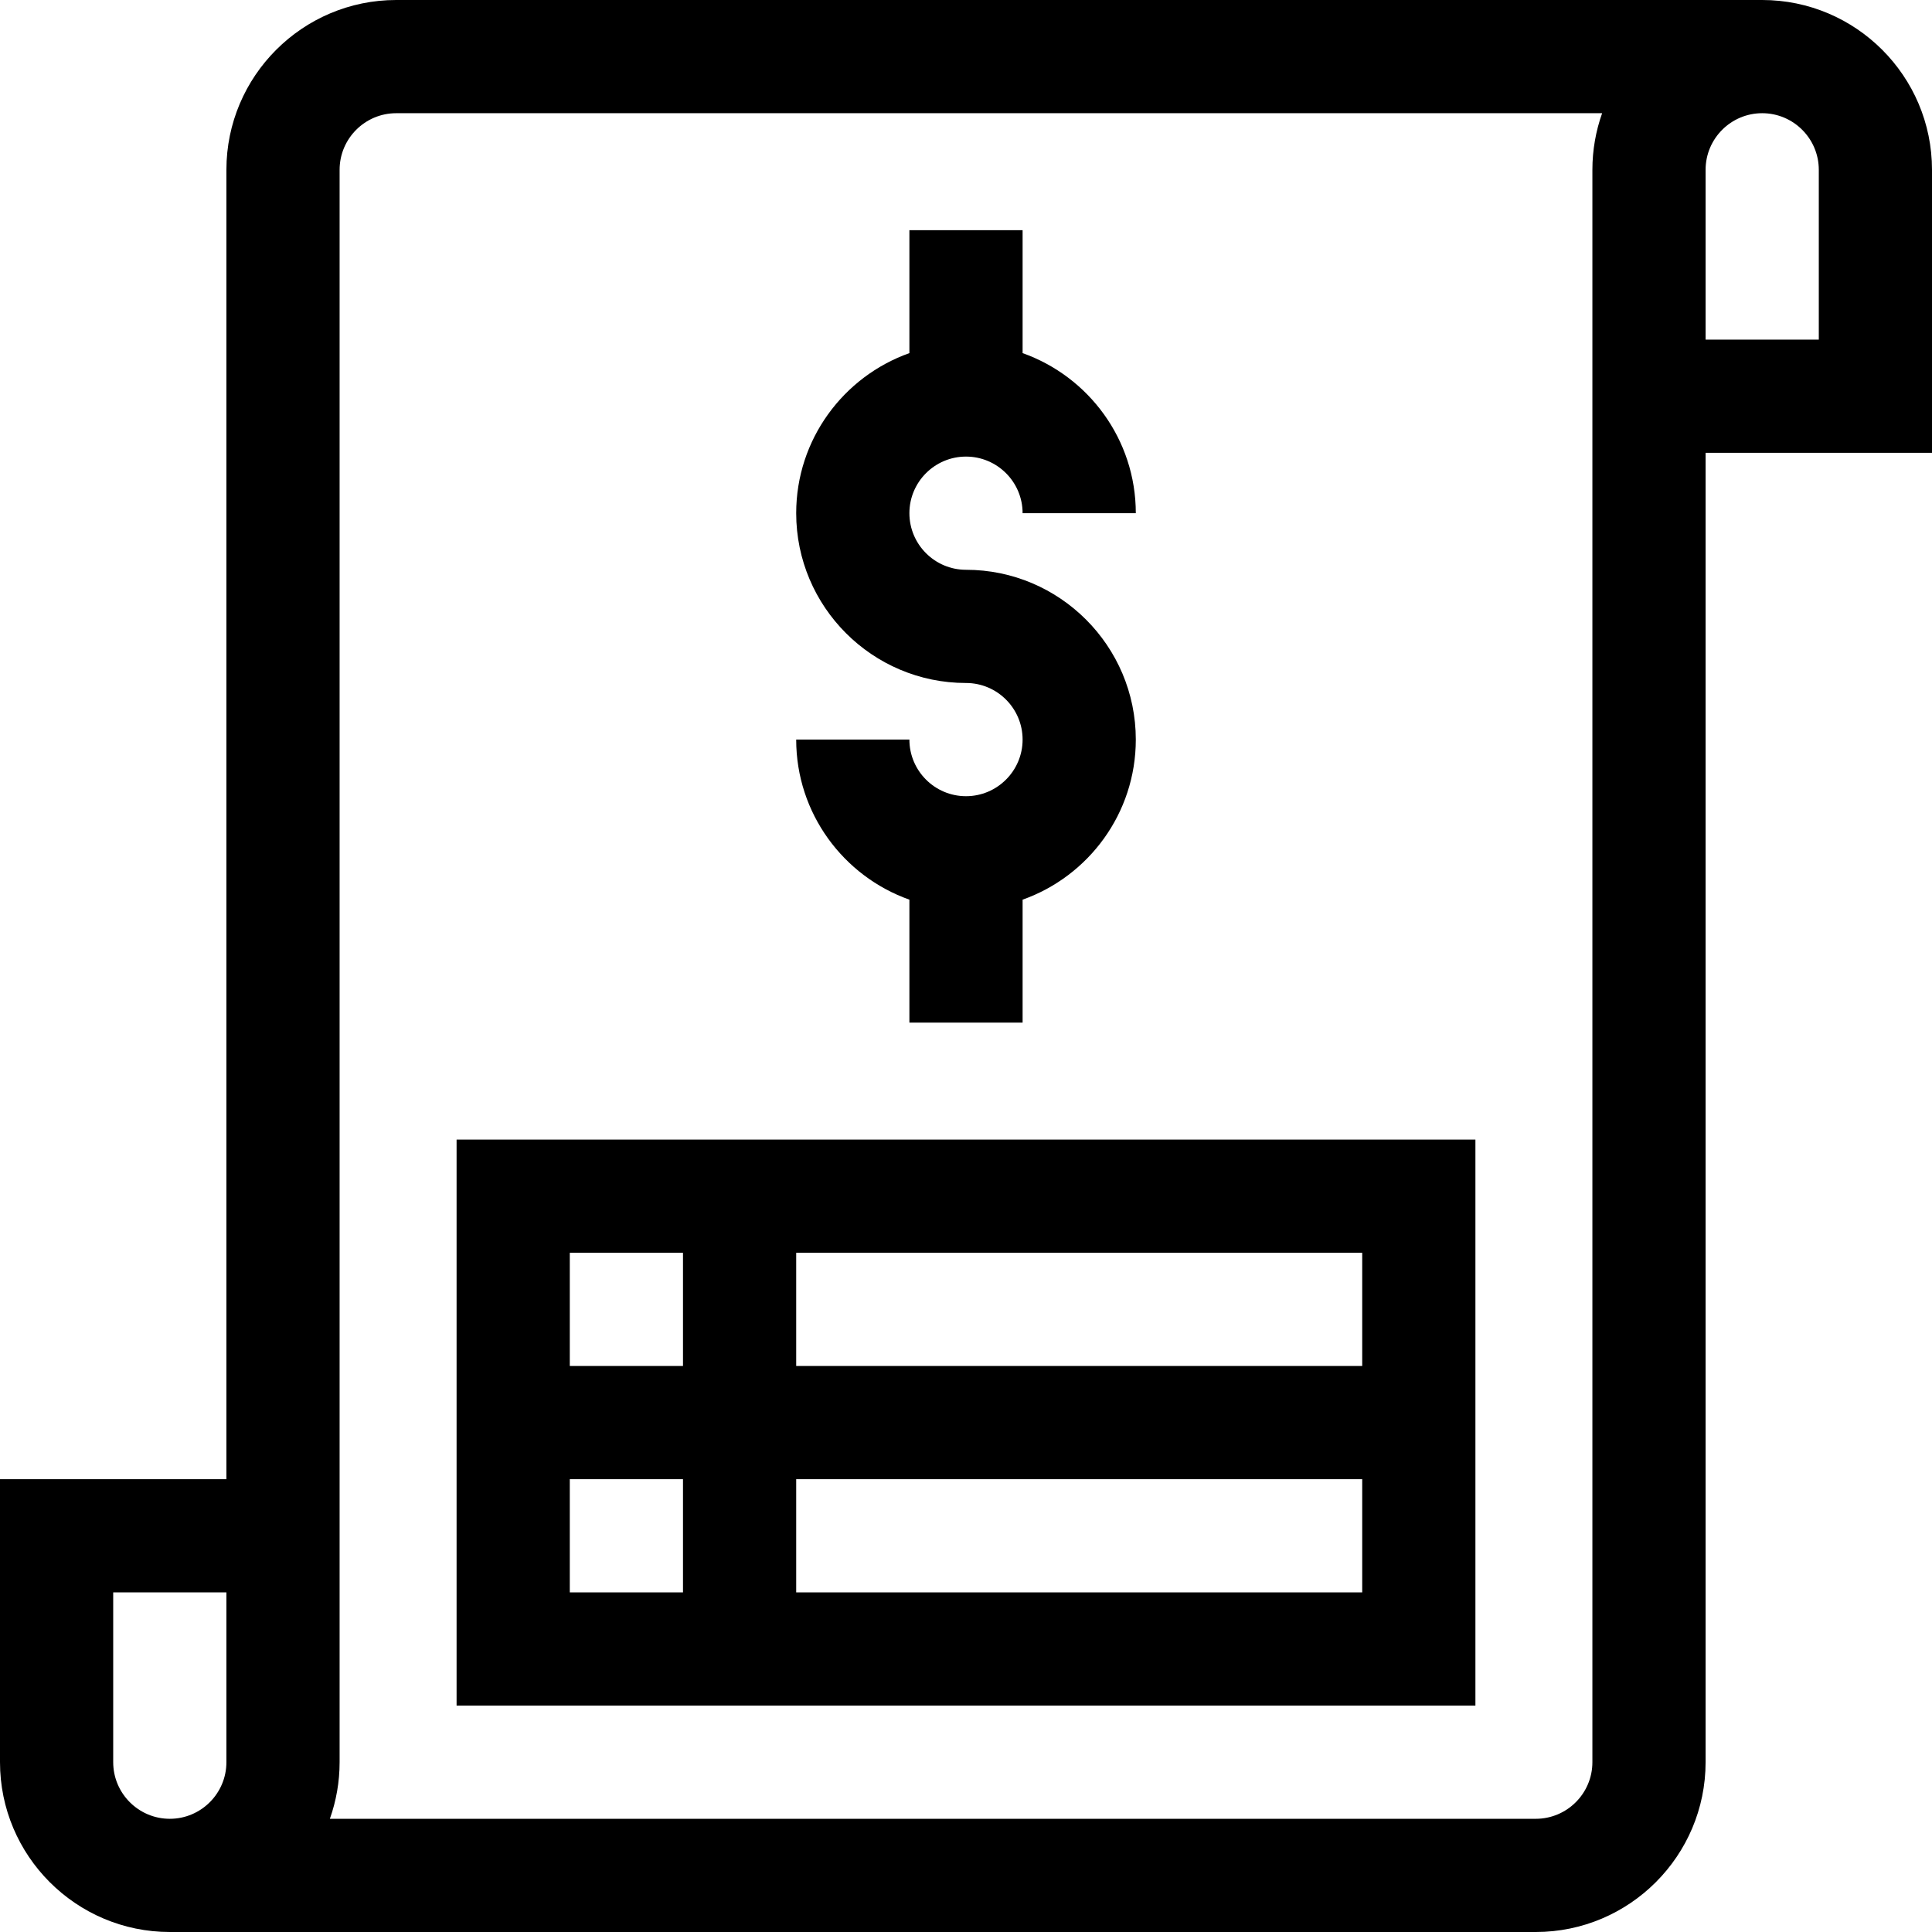 <svg id="Capa_1" enable-background="new 0 0 512 512" height="512" viewBox="0 0 512 512" width="512" xmlns="http://www.w3.org/2000/svg"><g><path d="m256 211c-8.271 0-15-6.729-15-15h-30c0 19.555 12.541 36.228 30 42.42v32.58h30v-32.58c17.459-6.192 30-22.865 30-42.42 0-24.813-20.187-45-45-45-8.271 0-15-6.729-15-15s6.729-15 15-15 15 6.729 15 15h30c0-19.555-12.541-36.228-30-42.42v-32.58h-30v32.58c-17.459 6.192-30 22.865-30 42.42 0 24.813 20.187 45 45 45 8.271 0 15 6.729 15 15s-6.729 15-15 15z"/><path d="m512 45c0-24.813-20.187-45-45-45h-362c-24.813 0-45 20.187-45 45v347h-60v75c0 24.813 20.187 45 45 45h362c24.813 0 45-20.187 45-45v-347h60zm-482 422v-45h30v45c0 8.271-6.729 15-15 15s-15-6.729-15-15zm392 0c0 8.271-6.729 15-15 15h-319.58c1.665-4.695 2.58-9.742 2.58-15 0-27.489 0-404.937 0-422 0-8.271 6.729-15 15-15h319.58c-1.665 4.695-2.58 9.742-2.58 15zm60-377h-30v-45c0-8.271 6.729-15 15-15s15 6.729 15 15z"/><path d="m121 452h270v-150h-270zm30-60h30v30h-30zm60 30v-30h150v30zm150-60h-150v-30h150zm-180-30v30h-30v-30z"/></g></svg>
